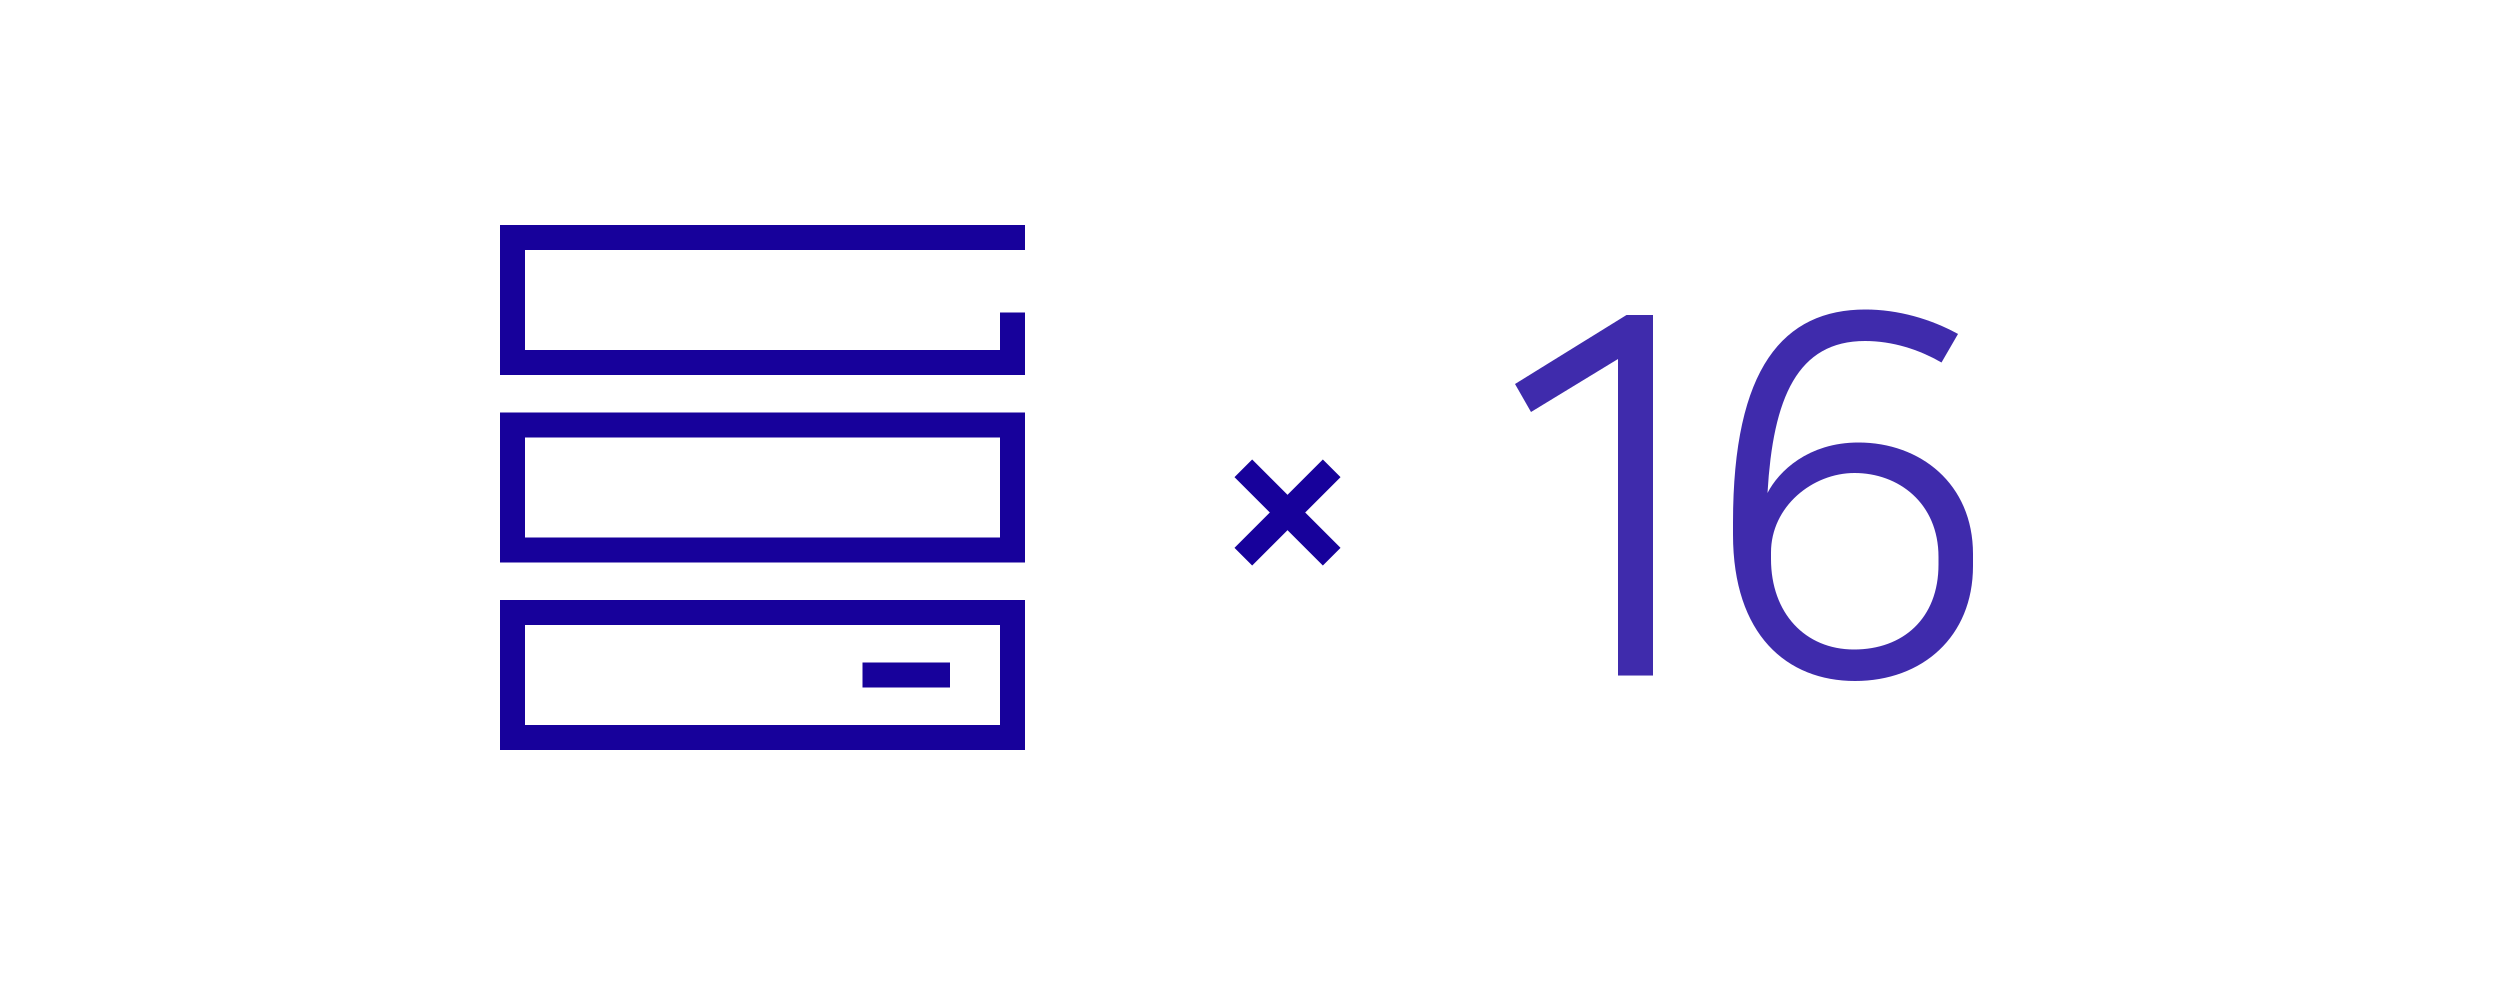 <?xml version="1.0" encoding="UTF-8"?>
<svg width="200px" height="80px" viewBox="0 0 200 80" version="1.1" xmlns="http://www.w3.org/2000/svg" xmlns:xlink="http://www.w3.org/1999/xlink">
    <!-- Generator: Sketch 54.1 (76490) - https://sketchapp.com -->
    <title>img_free01</title>
    <desc>Created with Sketch.</desc>
    <g id="Page-1" stroke="none" stroke-width="1" fill="none" fill-rule="evenodd">
        <g id="guide_mobile" transform="translate(-107, -5428)">
            <g id="img_free01" transform="translate(107, 5428)">
                <g id="Group-33" transform="translate(40, 18)">
                    <rect id="Rectangle" fill="#17019B" x="0" y="0" width="42" height="2"></rect>
                    <rect id="Rectangle" fill="#17019B" x="0" y="0" width="2" height="12"></rect>
                    <rect id="Rectangle" fill="#17019B" x="0" y="10" width="42" height="2"></rect>
                    <rect id="Rectangle" fill="#17019B" x="40" y="7" width="2" height="5"></rect>
                    <rect id="Rectangle" fill="#17019B" x="29" y="35" width="7" height="2"></rect>
                    <path d="M1,16 L1,26 L41,26 L41,16 L1,16 Z" id="Rectangle-Copy-37" stroke="#17019B" stroke-width="2"></path>
                    <path d="M1,31 L1,41 L41,41 L41,31 L1,31 Z" id="Rectangle-Copy-38" stroke="#17019B" stroke-width="2"></path>
                    <rect id="Rectangle" fill="#17019B" transform="translate(63, 23) rotate(-315) translate(-63, -23) " x="58" y="22" width="10" height="2"></rect>
                    <rect id="Rectangle" fill="#17019B" transform="translate(63, 23) rotate(-225) translate(-63, -23) " x="58" y="22" width="10" height="2"></rect>
                    <path d="M92.24,36.04 L89.44,36.04 L89.44,10.72 L82.48,14.96 L81.2,12.72 L90.12,7.2 L92.24,7.2 L92.24,36.04 Z M116.64,8.72 L115.32,11 C113.52,9.96 111.4,9.28 109.2,9.28 C103.8,9.28 101.84,13.8 101.4,21.44 C102.28,19.72 104.64,17.4 108.68,17.4 C113.6,17.4 117.84,20.68 117.84,26.32 L117.84,27.28 C117.84,32.96 113.76,36.48 108.4,36.48 C102.96,36.48 98.64,32.8 98.64,24.76 L98.64,23.8 C98.64,11.4 102.68,6.76 109.24,6.76 C111.84,6.76 114.48,7.52 116.64,8.72 Z M101.68,26.2 L101.68,26.72 C101.68,31.04 104.4,33.96 108.32,33.96 C112.24,33.96 115.08,31.48 115.08,27.16 L115.08,26.56 C115.08,22.24 111.88,19.84 108.36,19.84 C105,19.84 101.68,22.52 101.68,26.2 Z" id="16" fill="#3F2BAC" fill-rule="nonzero"></path>
                </g>
            </g>
        </g>
    </g>
</svg>